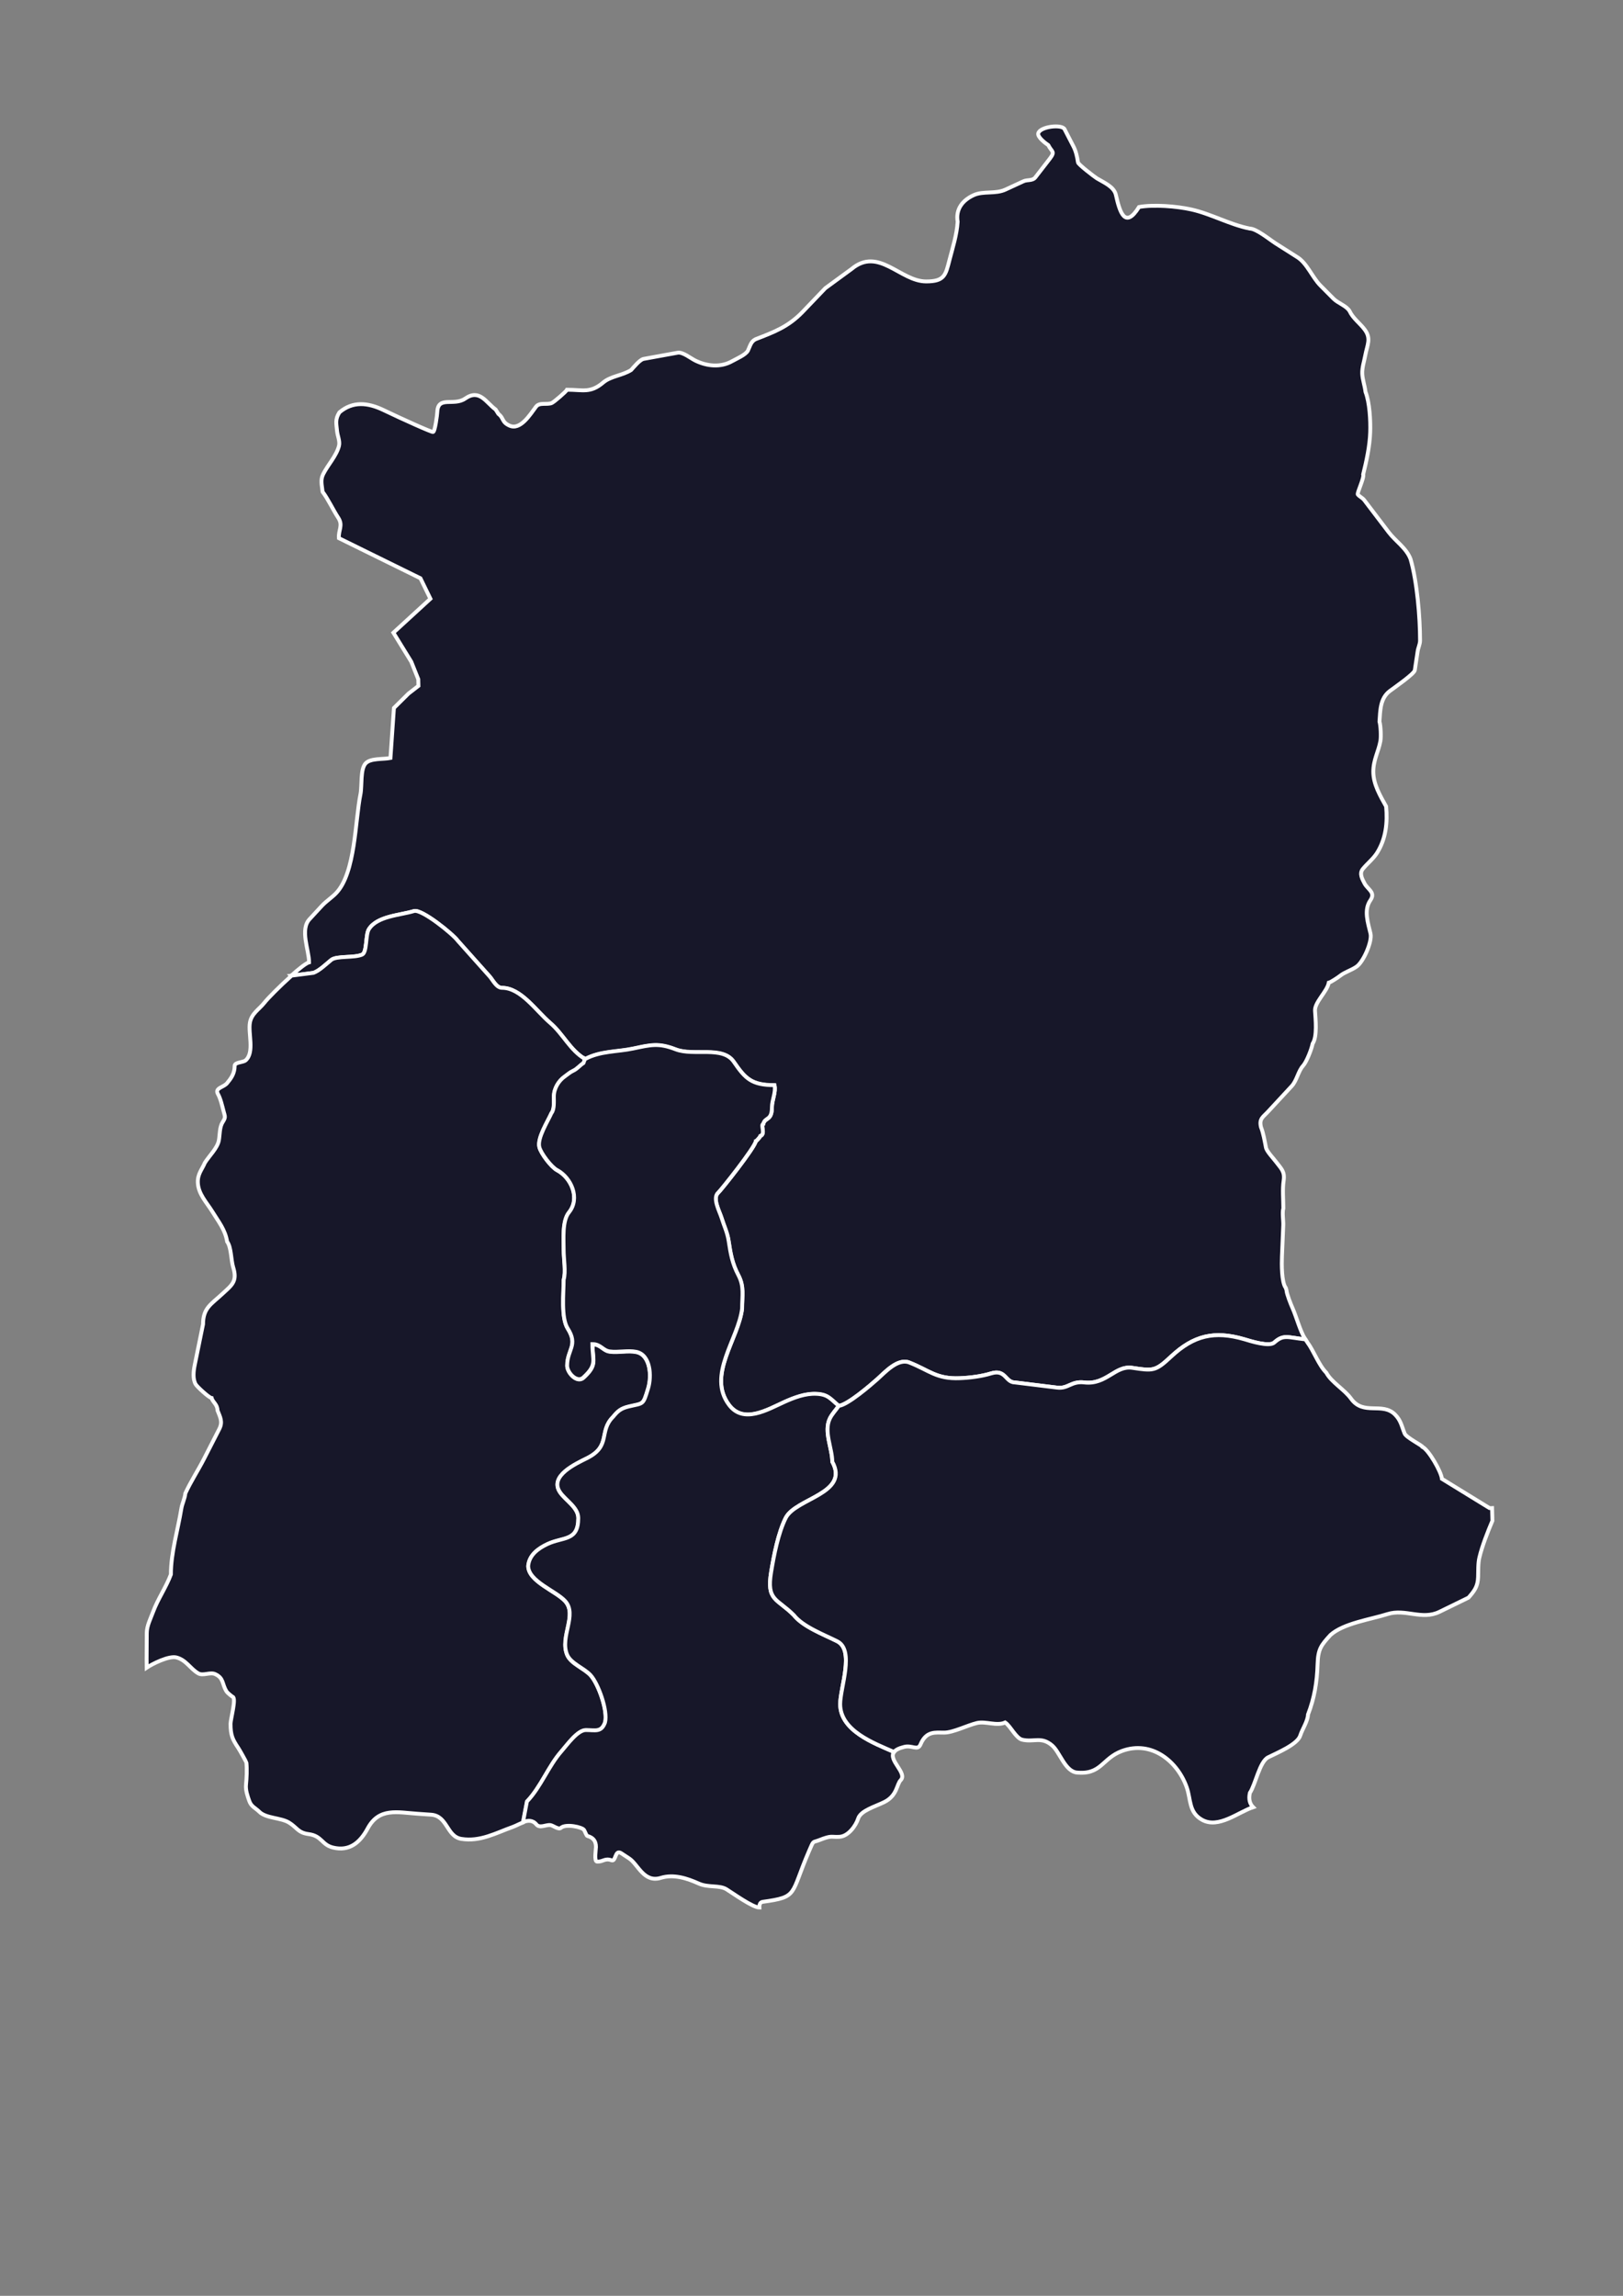 <svg xmlns="http://www.w3.org/2000/svg" xmlns:xlink="http://www.w3.org/1999/xlink" xml:space="preserve" width="210mm" height="297mm" version="1.1" style="shape-rendering:geometricPrecision; text-rendering:geometricPrecision; image-rendering:optimizeQuality; fill-rule:evenodd; clip-rule:evenodd" viewBox="0 0 21000 29700">
 <rect x="0" y="0" width="21000" height="29700" fill="#808080" stroke="none"/>
 <defs>
  <style type="text/css">
   <![CDATA[
    .str1 {stroke:white;stroke-width:50;stroke-opacity:0.502}
    .str3 {stroke:white;stroke-width:50}
    .str5 {stroke:#434242;stroke-width:50}
    .str2 {stroke:#3F3E3F;stroke-width:50}
    .str0 {stroke:white;stroke-width:50}
    .str6 {stroke:#2B2A29;stroke-width:7.62}
    .str4 {stroke:white;stroke-width:7.62}
    .fil6 {fill:none}
    .fil0 {fill:#171729}
    .fil8 {fill:#D9DADA}
    .fil4 {fill:#171729;fill-rule:nonzero}
    .fil3 {fill:#D9DADA;fill-rule:nonzero}
    .fil7 {fill:#434242;fill-rule:nonzero}
    .fil5 {fill:#2B2A29;fill-rule:nonzero}
    .fil2 {fill:black;fill-rule:nonzero}
    .fil1 {fill:#171729;fill-rule:nonzero;fill-opacity:0.502}
   ]]>
  </style>
 </defs>
 <g id="Plan_x0020_1">
  <path class="fil0 str0" d="M10853 18187c115,-14 406,-264 498,-346 98,-88 264,-273 412,-215 259,101 349,216 655,203 130,-5 282,-24 405,-62 189,-58 183,117 307,117l546 67c144,18 181,-87 353,-67 286,34 398,-223 620,-189 270,42 299,45 503,-146 292,-273 559,-337 946,-224 78,23 322,102 388,43 122,-108 167,-67 403,-41l0 0c-71,-117 -111,-283 -166,-407 -20,-44 -77,-187 -77,-229 -2,-11 -7,-20 -10,-31 -55,-71 -53,-314 -49,-403l17 -405c3,-64 -16,-160 1,-221 0,-115 -13,-244 4,-357 17,-119 -29,-152 -97,-242 -34,-46 -122,-136 -132,-187 -16,-82 -33,-185 -64,-263 -27,-110 26,-130 94,-204l303 -327c67,-72 84,-194 148,-264 46,-51 110,-217 123,-285 62,-93 38,-317 31,-426 -7,-109 159,-252 178,-363 26,-6 124,-71 147,-90 59,-47 142,-70 205,-113 91,-53 213,-329 188,-433 -33,-139 -90,-303 -2,-430 70,-101 -28,-136 -73,-214 -28,-55 -75,-129 -25,-191 57,-70 135,-130 185,-209 115,-184 136,-390 117,-600 -75,-135 -166,-287 -166,-449 0,-154 66,-257 92,-397 10,-58 4,-195 -12,-253 10,-145 9,-300 133,-394 49,-37 317,-222 324,-269l37 -246c7,-47 31,-92 31,-138 0,-302 -38,-761 -123,-1054 -54,-144 -192,-228 -284,-349l-315 -414c-24,-31 -59,-44 -83,-72 -15,-17 85,-215 69,-261 43,-173 85,-365 91,-545 5,-151 -7,-384 -61,-523 -9,-80 -39,-158 -42,-236 -3,-78 25,-159 39,-235 26,-139 81,-219 -10,-338 -57,-76 -151,-144 -192,-234 -38,-68 -151,-104 -207,-160l-170 -171c-105,-105 -174,-288 -297,-366l-285 -181c-78,-50 -249,-191 -334,-191 -260,-52 -500,-190 -756,-247 -188,-42 -488,-66 -676,-32 -181,290 -249,69 -299,-154 -22,-109 -160,-164 -247,-217 -32,-20 -241,-180 -244,-206 -10,-71 -27,-147 -60,-209l-114 -221c-35,-67 -318,-34 -340,54 -12,50 96,130 130,153 45,90 94,78 18,177l-185 239c-38,49 -104,28 -154,51l-236 109c-127,58 -283,15 -405,69 -145,65 -239,181 -211,346 -11,170 -63,329 -105,492 -51,199 -65,280 -303,280 -335,0 -615,-455 -966,-160l-338 247 -291 304c-189,197 -371,263 -613,357 -61,31 -69,88 -98,147 -27,54 -150,106 -203,136 -152,86 -328,65 -475,-6 -64,-31 -164,-115 -231,-103l-440 80c-49,9 -128,107 -162,144 -117,73 -263,78 -362,162 -166,141 -261,93 -467,93 -11,23 -169,160 -198,172 -65,26 -159,-13 -204,48 -75,100 -201,307 -341,245 -105,-46 -74,-100 -145,-152l-36 -57c-124,-90 -207,-272 -394,-142 -148,103 -353,-40 -361,174 -1,34 -30,258 -55,258 -4,11 -398,-166 -639,-282 -204,-98 -399,-119 -573,29 -57,92 -39,142 -30,241 6,63 40,131 25,192 -32,128 -144,246 -204,365 -40,80 -16,146 -8,229 72,96 135,233 203,337 65,100 -1,160 8,263l0 0 1055 519 129 265 -479 439 231 375 91 227 2 86 -129 100 -188 186 -45 647c-94,19 -254,1 -319,67 -74,74 -47,292 -69,401 -70,345 -64,1014 -313,1278 -57,60 -128,104 -186,166l-158 171c-130,135 -8,402 -8,560 -38,10 -133,85 -237,178l5 -4 290 -37c79,-30 162,-113 229,-167 69,-56 297,-23 400,-69 65,-29 42,-256 86,-327 107,-173 405,-181 584,-236 99,-31 507,300 567,384l412 461c42,47 88,148 160,148 245,0 439,296 624,454 167,142 259,357 453,468l0 0c195,-104 413,-91 617,-134 232,-49 331,-76 553,10 233,90 607,-50 751,160 149,217 228,303 527,303 22,88 -33,192 -33,286 0,178 -89,124 -112,215 -39,13 33,128 -36,155 -2,9 -51,66 -60,67 -15,88 -451,635 -486,666 -81,71 17,244 43,329 32,104 74,186 91,296 25,166 46,292 126,444 78,148 48,263 48,432 -46,394 -458,861 -169,1246 186,249 494,63 717,-38 126,-57 270,-111 410,-105 159,6 187,70 293,155l0 0z"/>
  <path class="fil0 str0" d="M3767 12622l290 -37c79,-30 162,-113 229,-167 69,-56 297,-23 400,-69 65,-29 42,-256 86,-327 107,-173 405,-181 584,-236 99,-31 507,300 567,384l412 461c42,47 88,148 160,148 245,0 439,296 624,454 167,142 259,357 453,468l0 0 -21 55c-48,30 -82,77 -133,100 -40,18 -70,46 -107,72 -82,57 -143,159 -143,260 0,60 8,170 -31,215 -48,107 -185,322 -157,439 19,81 154,259 229,298 185,98 302,365 155,547 -90,111 -69,343 -69,492 0,111 30,277 0,380 0,169 -36,491 52,630 140,220 -7,271 -7,482 0,91 128,228 210,153 184,-169 117,-215 117,-432 108,0 135,84 224,95 111,15 236,-17 343,5 182,37 203,310 153,475 -67,219 -58,186 -250,232 -102,24 -138,57 -203,134 -191,191 -21,376 -338,535 -142,71 -489,228 -350,437 70,105 238,197 238,337 0,304 -195,239 -400,337 -119,57 -235,141 -248,282 0,200 360,323 479,456 160,179 -72,459 24,692 47,116 221,174 305,267 99,109 226,460 186,611 -49,131 -122,98 -248,98 -109,0 -243,192 -312,270 -175,198 -267,463 -450,654l-51 267 0 0c-46,17 -92,43 -133,58 -217,77 -422,195 -667,155 -192,-31 -177,-298 -391,-313 -58,-4 -116,-8 -174,-12 -264,-18 -499,-83 -646,189 -98,182 -235,301 -450,248 -148,-36 -141,-152 -317,-174 -136,-18 -148,-85 -250,-148 -106,-66 -299,-54 -386,-141 -49,-49 -103,-65 -129,-138 -23,-65 -50,-140 -43,-212 9,-87 14,-200 5,-285 -1,-9 -86,-162 -105,-190 -73,-110 -100,-161 -100,-314 0,-56 76,-327 29,-347 -9,-4 -67,-49 -81,-71 -60,-94 -32,-172 -148,-224 -66,-29 -157,27 -219,-10 -105,-62 -155,-172 -281,-205 -97,-25 -310,82 -385,132l0 0 -1 -112 2 -337c1,-95 49,-184 81,-271 63,-170 169,-319 231,-486 0,-284 91,-576 135,-850 11,-68 46,-132 52,-199 70,-152 166,-299 241,-445l198 -387c48,-94 12,-152 -23,-242 0,-75 -62,-107 -76,-159 -34,-4 -190,-148 -207,-179 -40,-72 -27,-173 -11,-251l107 -524c0,-212 108,-261 244,-388 131,-121 204,-165 145,-354 -27,-88 -23,-256 -77,-327 -26,-156 -110,-256 -191,-388 -73,-118 -182,-228 -188,-374 -5,-113 51,-166 91,-259 55,-88 163,-189 181,-290 13,-73 8,-171 48,-233 41,-65 33,-70 14,-140 -18,-67 -39,-164 -74,-226 -47,-84 84,-83 128,-153 53,-63 88,-125 88,-210 0,-51 109,-43 143,-73 117,-105 29,-353 55,-489 22,-118 118,-169 186,-255 47,-60 203,-217 345,-344l5 -4z"/>
  <path class="fil0 str0" d="M7573 13699c195,-104 413,-91 617,-134 232,-49 331,-76 553,10 233,90 607,-50 751,160 149,217 228,303 527,303 22,88 -33,192 -33,286 0,178 -89,124 -112,215 -39,13 33,128 -36,155 -2,9 -51,66 -60,67 -15,88 -451,635 -486,666 -81,71 17,244 43,329 32,104 74,186 91,296 25,166 46,292 126,444 78,148 48,263 48,432 -46,394 -458,861 -169,1246 186,249 494,63 717,-38 126,-57 270,-111 410,-105 159,6 187,70 293,155l0 0c-38,56 -87,104 -117,167 -79,168 33,385 33,556 228,414 -475,472 -603,728 -97,194 -152,480 -188,697 -63,376 77,342 293,559 118,151 392,253 562,339 228,115 38,600 38,812 0,347 441,507 697,620l0 0c-81,107 177,273 86,365 -53,53 -43,199 -211,283 -120,60 -307,110 -340,215 -26,84 -123,228 -241,235 -113,7 -94,-24 -265,44 -89,35 -65,-6 -129,141 -245,567 -135,592 -598,656 -35,5 -46,34 -44,74 -87,0 -345,-186 -426,-236 -92,-57 -236,-19 -358,-74 -151,-68 -325,-125 -491,-74 -221,68 -295,-176 -410,-251 -34,-22 -68,-45 -102,-67 -86,-56 -66,112 -126,91 -88,-32 -109,21 -188,17 -40,-2 -14,-161 -14,-189 0,-78 -36,-123 -112,-143 -10,-3 -33,-63 -41,-76 -22,-39 -237,-85 -300,-29 -32,28 -100,-31 -138,-36 -56,-6 -136,45 -179,-7 -50,-61 -112,-54 -174,-31l0 0 51 -267c183,-191 275,-456 450,-654 69,-78 204,-270 312,-270 126,0 199,33 248,-98 40,-151 -87,-502 -186,-611 -84,-93 -258,-152 -305,-267 -96,-233 136,-514 -24,-692 -119,-133 -479,-256 -479,-456 13,-141 128,-225 248,-282 206,-97 400,-33 400,-337 0,-140 -168,-231 -238,-337 -139,-209 208,-366 350,-437 318,-159 148,-344 338,-535 64,-77 101,-109 203,-134 193,-46 183,-12 250,-232 51,-165 30,-438 -153,-475 -108,-22 -232,10 -343,-5 -89,-12 -116,-95 -224,-95 0,218 67,263 -117,432 -82,75 -210,-62 -210,-153 0,-211 147,-262 7,-482 -88,-139 -52,-461 -52,-630 30,-102 0,-268 0,-380 0,-148 -21,-381 69,-492 147,-181 30,-449 -155,-547 -74,-39 -210,-217 -229,-298 -28,-117 110,-332 157,-439 39,-45 31,-155 31,-215 0,-101 61,-203 143,-260 37,-26 67,-54 107,-72 51,-23 86,-70 133,-100l21 -55 0 0z"/>
  <path class="fil0 str0" d="M10853 18187c-38,56 -87,104 -117,167 -79,168 33,385 33,556 228,414 -475,472 -603,728 -97,194 -152,480 -188,697 -63,376 77,342 293,559 118,151 392,253 562,339 228,115 38,600 38,812 0,347 441,507 697,620l0 0c19,-25 57,-47 123,-64 109,-33 182,56 220,-35 74,-176 193,-152 305,-152 117,0 296,-93 424,-124 114,-27 257,43 366,-7 69,46 139,204 221,223 150,35 247,-46 386,74 99,85 162,319 307,349 330,38 336,-180 596,-277 383,-142 720,132 839,470 55,156 24,323 198,420 214,119 467,-99 661,-163l0 0c-42,-42 -61,-102 -42,-185 73,-109 125,-403 236,-460 105,-53 381,-166 416,-282 25,-80 98,-187 100,-271 83,-215 117,-420 124,-651 6,-198 45,-245 168,-380 171,-152 520,-200 736,-269 231,-74 446,82 674,-30l375 -183c79,-90 120,-146 124,-267 3,-82 -2,-174 17,-253 35,-148 109,-335 168,-474l-4 -164 0 0c-12,1 -23,0 -34,-1l-615 -378c-9,-92 -169,-371 -251,-413 0,-16 -210,-121 -231,-172 -39,-94 -47,-169 -125,-247 -165,-165 -408,18 -568,-204 -86,-120 -254,-212 -321,-337 -99,-99 -160,-279 -247,-396 -8,-11 -16,-23 -23,-35l0 0c-237,-26 -282,-67 -403,41 -66,59 -311,-20 -388,-43 -387,-112 -654,-49 -946,224 -204,191 -232,187 -503,146 -221,-34 -334,222 -620,189 -172,-20 -208,85 -353,67l-546 -67c-124,0 -118,-175 -307,-117 -123,38 -275,57 -405,62 -306,13 -396,-102 -655,-203 -148,-58 -314,127 -412,215 -92,82 -383,332 -498,346l0 0z"/>
  
  
  
  
  
  
  
  
  
  
  
  
  
  
  
  <g id="_2356831913024">
   
   
   
   
   
   
   
   
  </g>
  <g id="_2356831912160">
   
   
   
   
   
   
   
   
   
   
   
   
   
   
  </g>
 </g>
</svg>